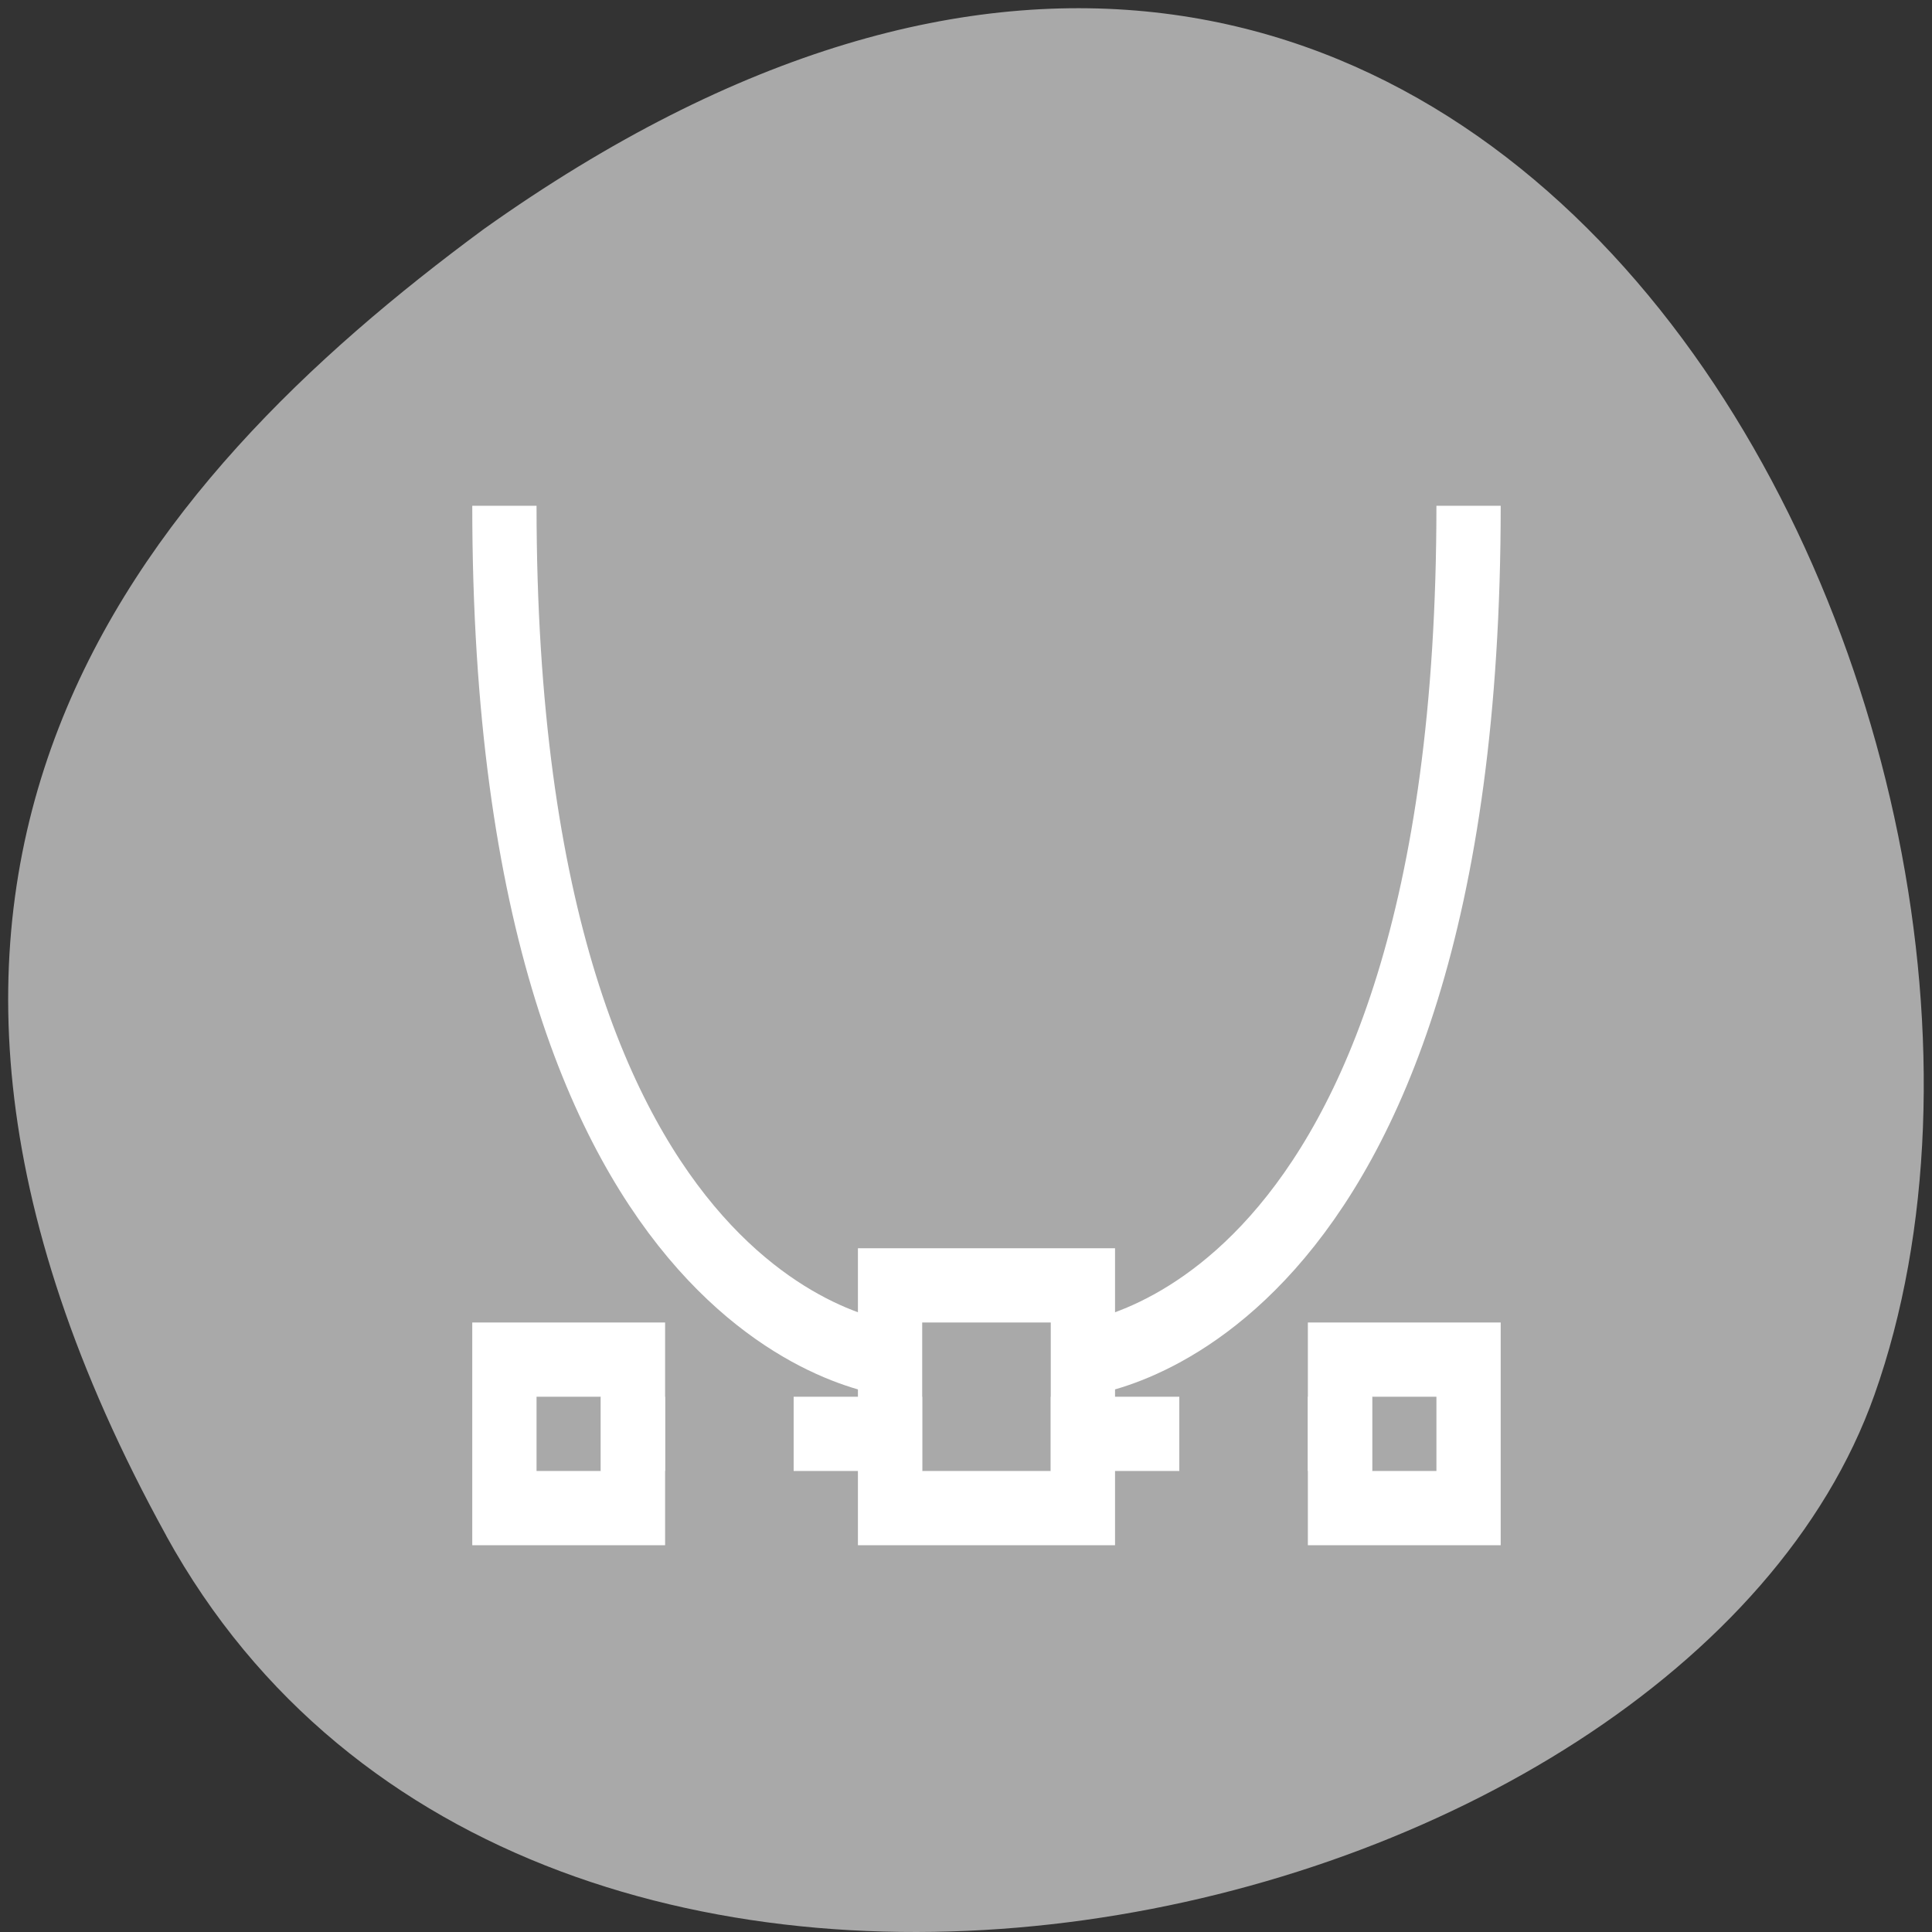 <svg xmlns="http://www.w3.org/2000/svg" viewBox="0 0 256 256"><rect x="0" y="0" width="256" height="256" fill="#333333" stroke="none"/><path d="m 22.011 203.469 c 48.541 88.14 200.63 53.931 226.36 -18.64 30.66 -86.45 -49.14 -250.63 -184.3 -154.45 -45.527 33.585 -90.6 84.949 -42.05 173.09 z" style="fill:#a9a9a9;color:#000"/><g transform="matrix(8.517 0 0 9.838 62.578 57.181)" style="fill:none;stroke:#fff"><path d="m 0.5 1 c 0 11.122 6.094 11.501 6.094 11.501"/><path d="m 15.5 1 c 0 11.122 -6.094 11.501 -6.094 11.501"/><path d="m 6.5 11.5 h 3 v 3 h -3 z"/><g style="stroke-dasharray:2 2"><path d="M 7,13.5 H 2"/><path d="m 9 13.5 h 5"/></g><path d="m 0.5 12.5 h 2 v 2 h -2 z"/><path transform="scale(-1 1)" d="m -15.5 12.5 h 2 v 2 h -2 z"/></g></svg>